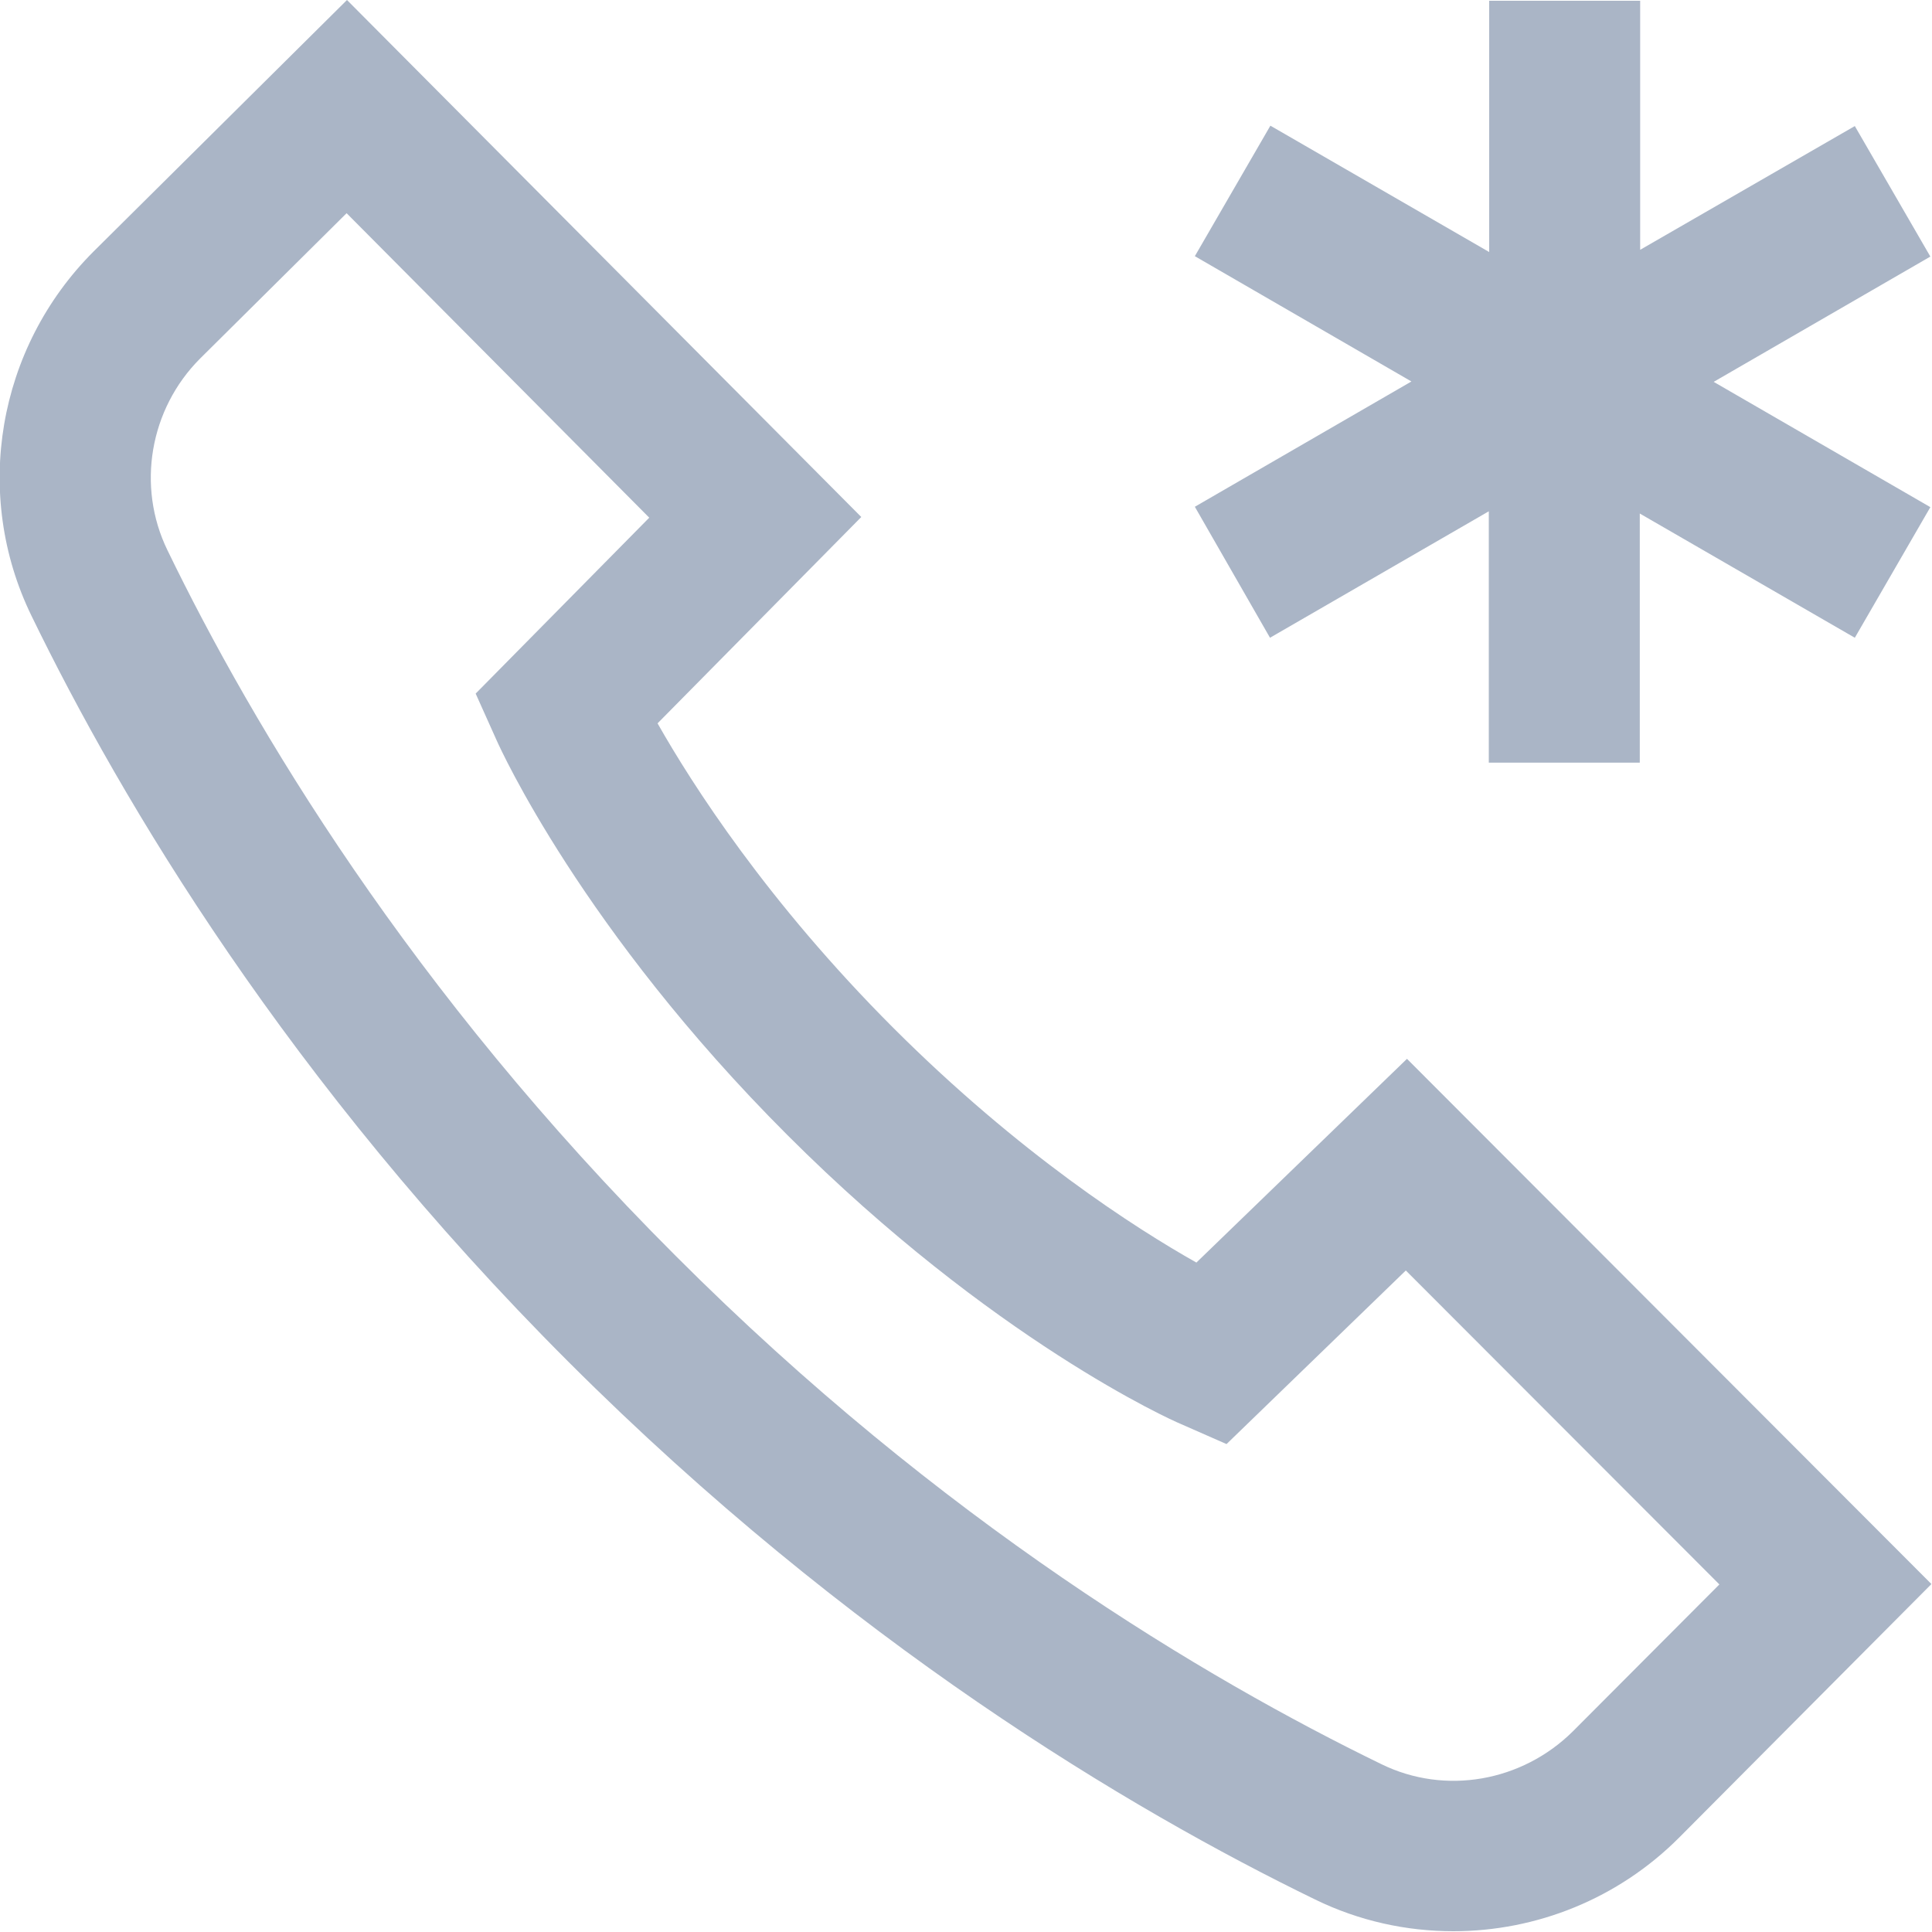 <svg width="20" height="20" viewBox="0 0 20 20" fill="none" xmlns="http://www.w3.org/2000/svg">
<g clip-path="url(#clip0)">
<path d="M14.565 10.961L12.385 13.07C11.756 12.715 10.557 11.949 9.248 10.641C7.94 9.332 7.166 8.121 6.807 7.488L8.916 5.352L3.592 0L0.967 2.605C-0.029 3.602 -0.287 5.117 0.326 6.375C1.26 8.297 2.983 11.199 5.889 14.102C8.795 17.004 11.694 18.73 13.615 19.664C14.072 19.887 14.561 19.992 15.045 19.992C15.905 19.992 16.752 19.656 17.385 19.02L19.994 16.398L14.565 10.961ZM16.283 17.922C15.756 18.445 14.959 18.586 14.299 18.262C12.483 17.379 9.744 15.754 6.994 13C4.24 10.25 2.612 7.508 1.733 5.695C1.412 5.035 1.549 4.234 2.072 3.711L3.588 2.207L6.721 5.359L4.924 7.18L5.143 7.668C5.178 7.746 6.029 9.629 8.151 11.75C10.272 13.871 12.139 14.707 12.217 14.738L12.697 14.949L14.553 13.152L17.799 16.402L16.283 17.922ZM12.369 5.246L14.611 3.949L12.369 2.652L13.151 1.301L15.416 2.609V0.008H16.979V2.586L19.201 1.305L19.983 2.656L17.74 3.953L19.983 5.25L19.201 6.602L16.975 5.316V7.895H15.412V5.293L13.147 6.602L12.369 5.246Z" fill="#AAB5C6"/>
</g>
<defs>
<clipPath id="clip0">
<rect width="20" height="20" fill="white"/>
</clipPath>
</defs>
</svg>
